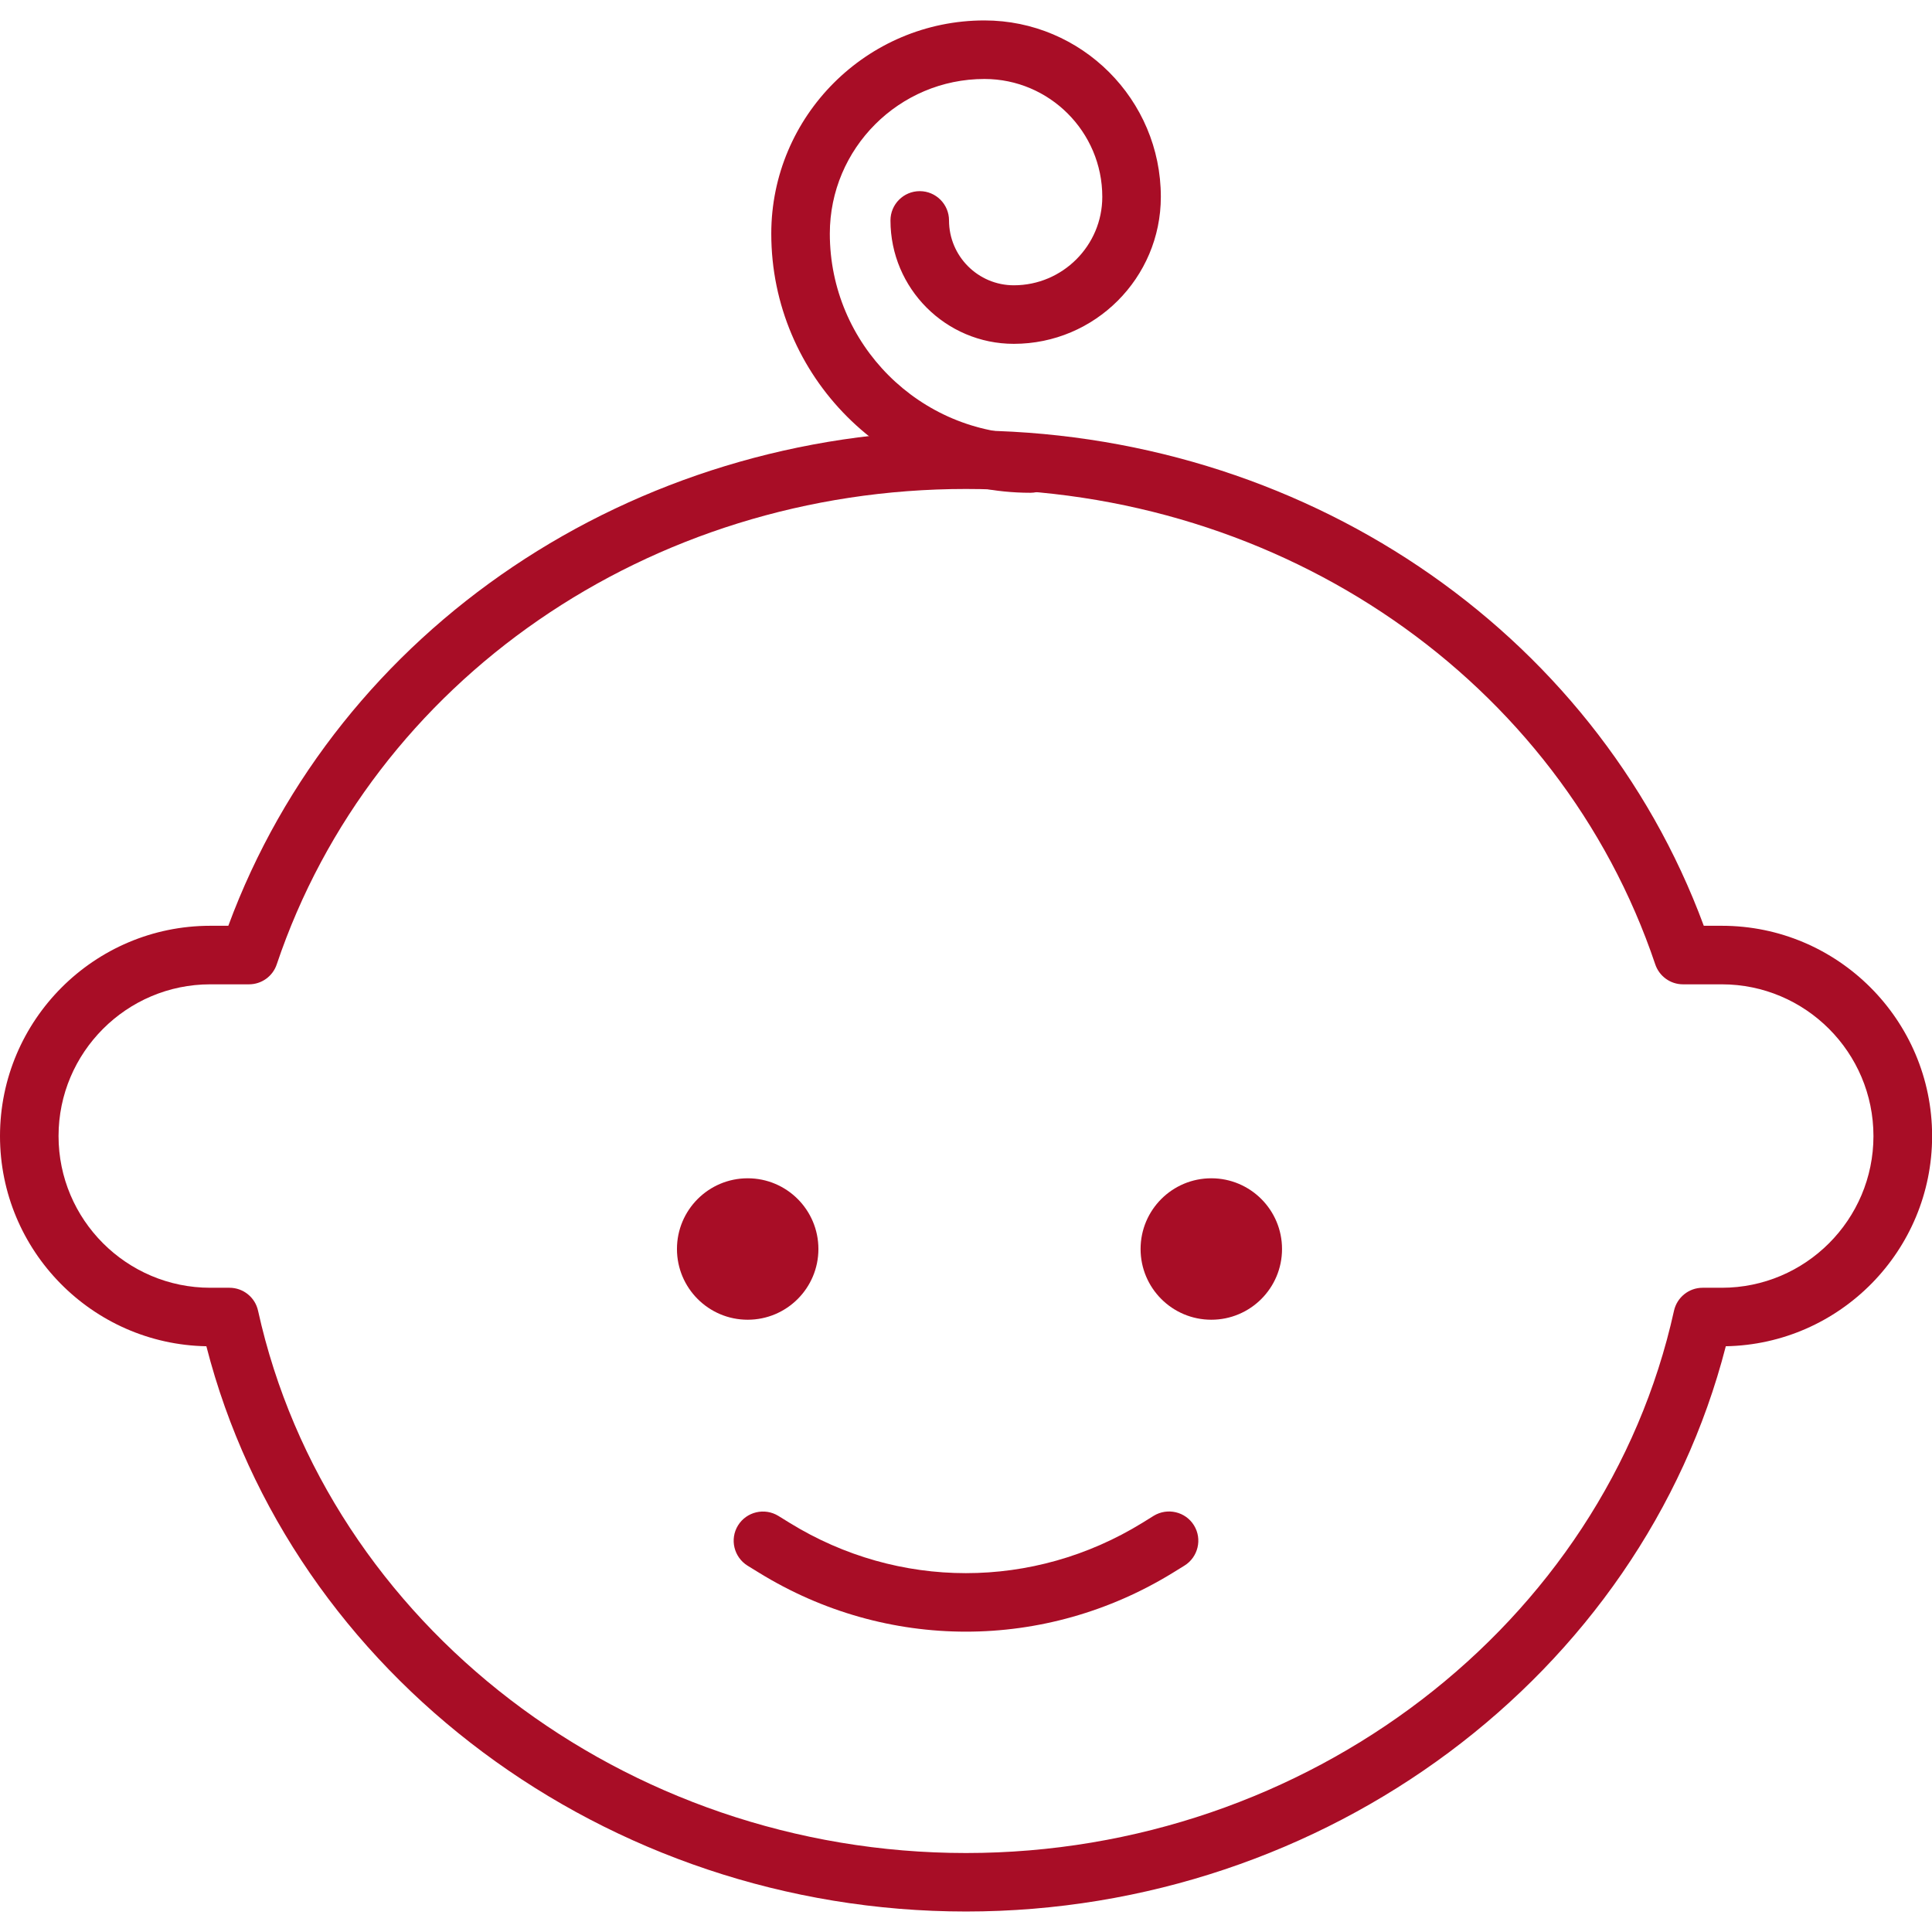 <?xml version="1.0" encoding="iso-8859-1"?>
<!-- Generator: Adobe Illustrator 19.0.0, SVG Export Plug-In . SVG Version: 6.00 Build 0)  -->
<svg version="1.1" id="Capa_1" xmlns="http://www.w3.org/2000/svg" xmlns:xlink="http://www.w3.org/1999/xlink" x="0px" y="0px"
	 fill="rgb(168, 13, 38)" viewBox="0 0 33 33" style="enable-background:new 0 0 33 33;" xml:space="preserve">
<g>
	<g>
		<path d="M16.5,32.65c-6.145,0-11.534-4.037-12.975-9.655C1.575,22.96,0,21.363,0,19.405c0-1.98,1.611-3.592,3.592-3.592h0.308
			c1.875-5.076,6.892-8.461,12.601-8.461s10.726,3.385,12.601,8.461h0.309c1.979,0,3.591,1.611,3.591,3.592
			c0,1.958-1.575,3.555-3.524,3.59C28.035,28.613,22.645,32.65,16.5,32.65z M3.592,16.813C2.163,16.813,1,17.977,1,19.405
			s1.163,2.591,2.592,2.591H3.92c0.234,0,0.438,0.163,0.488,0.393c1.186,5.366,6.271,9.262,12.092,9.262s10.907-3.896,12.093-9.262
			c0.051-0.229,0.254-0.393,0.488-0.393h0.328c1.429,0,2.591-1.162,2.591-2.591s-1.162-2.592-2.591-2.592h-0.662
			c-0.215,0-0.405-0.137-0.474-0.341c-1.636-4.856-6.367-8.12-11.773-8.12s-10.138,3.264-11.773,8.12
			c-0.068,0.204-0.259,0.341-0.474,0.341H3.592z"/>
		<g>
			<circle cx="20.69" cy="21.334" r="1.208"/>
		</g>
		<g>
			<circle cx="12.771" cy="21.334" r="1.208"/>
		</g>
		<path d="M16.499,27.87c-1.223,0-2.444-0.335-3.533-1.006l-0.197-0.121c-0.234-0.146-0.308-0.453-0.163-0.688
			c0.146-0.235,0.454-0.306,0.688-0.163l0.196,0.121c1.855,1.143,4.161,1.144,6.021-0.001l0.195-0.121
			c0.234-0.143,0.543-0.072,0.688,0.163c0.145,0.235,0.071,0.543-0.163,0.688l-0.196,0.121C18.944,27.534,17.721,27.87,16.499,27.87
			z"/>
	</g>
	<path d="M17.6,8.417c-2.44,0-4.426-1.985-4.426-4.426c0-2.008,1.633-3.642,3.641-3.642c1.661,0,3.013,1.352,3.013,3.013
		c0,1.385-1.126,2.511-2.511,2.511c-1.162,0-2.107-0.946-2.107-2.108c0-0.276,0.224-0.5,0.5-0.5s0.5,0.224,0.5,0.5
		c0,0.611,0.497,1.108,1.107,1.108c0.833,0,1.511-0.678,1.511-1.511c0-1.109-0.903-2.013-2.013-2.013
		c-1.456,0-2.641,1.185-2.641,2.642c0,1.889,1.537,3.426,3.426,3.426c0.276,0,0.5,0.224,0.5,0.5S17.876,8.417,17.6,8.417z"/>
</g>
<g>
</g>
<g>
</g>
<g>
</g>
<g>
</g>
<g>
</g>
<g>
</g>
<g>
</g>
<g>
</g>
<g>
</g>
<g>
</g>
<g>
</g>
<g>
</g>
<g>
</g>
<g>
</g>
<g>
</g>
</svg>
